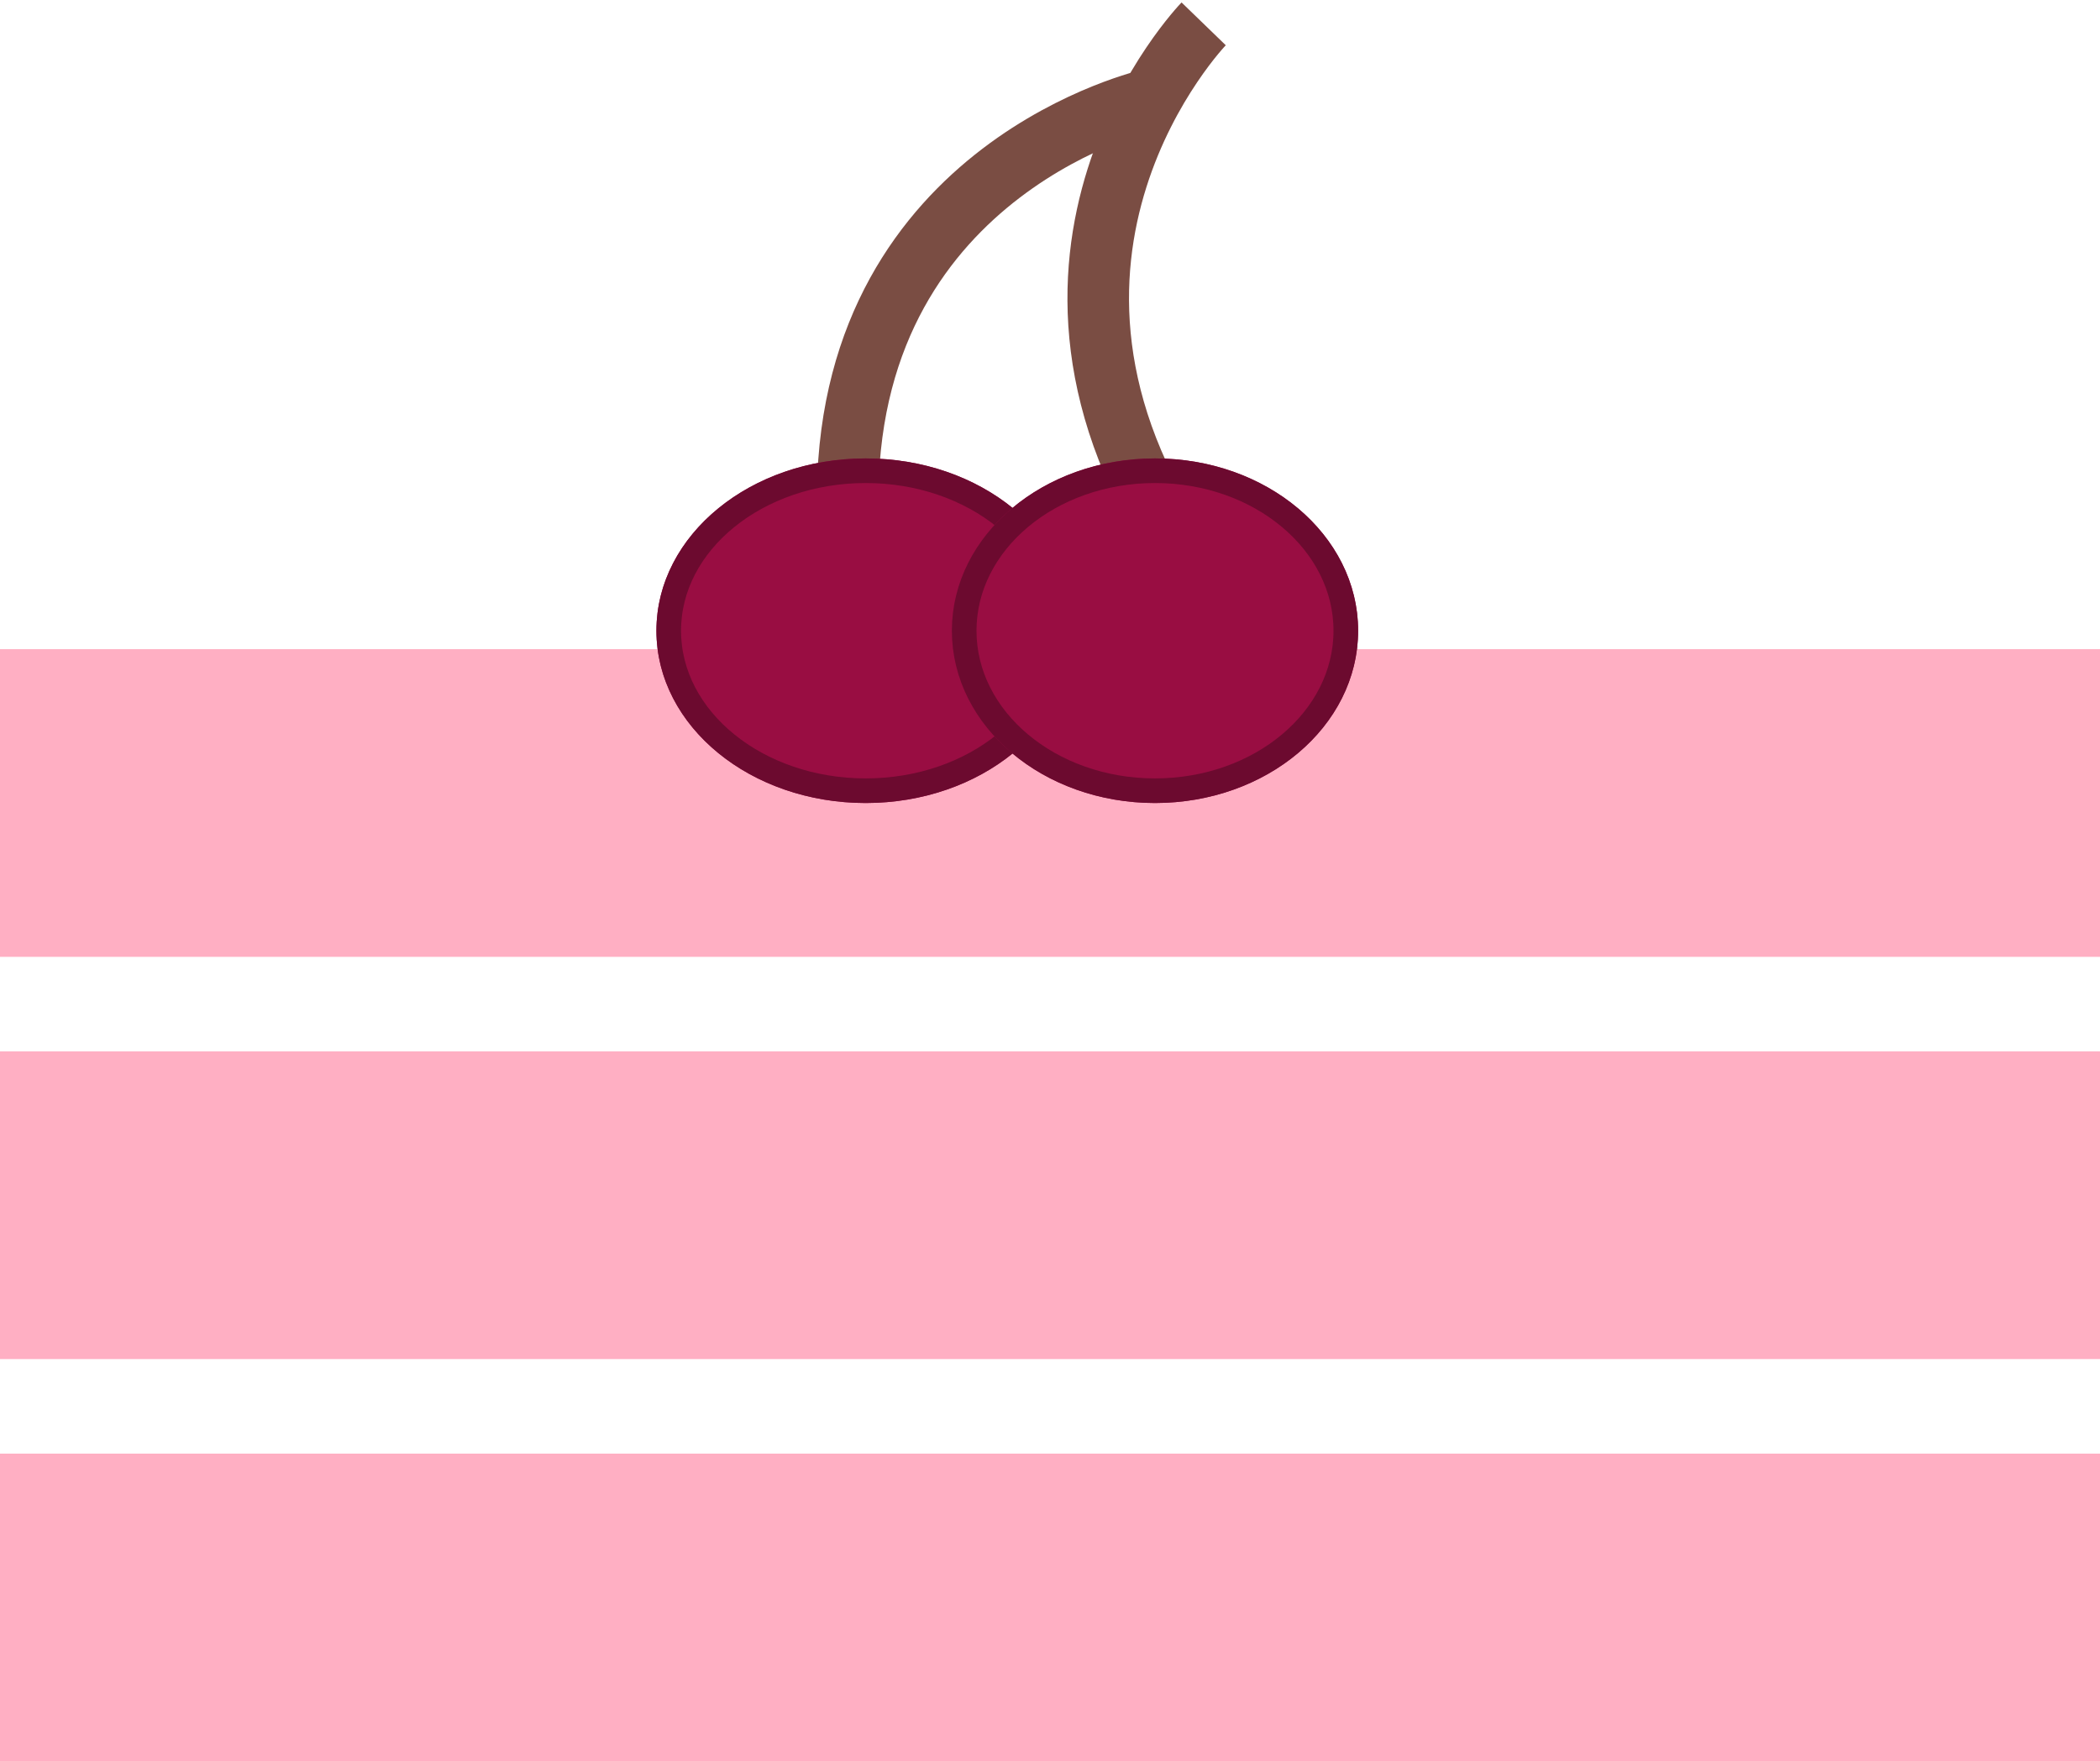 <svg xmlns="http://www.w3.org/2000/svg" width="170.586" height="143.112" viewBox="0 0 170.586 143.112">
  <g id="Group_27" data-name="Group 27" transform="translate(-52.207 -56.29)">
    <g id="Group_20" data-name="Group 20" transform="translate(20.793 -621.777)">
      <line id="Line_1" data-name="Line 1" x2="170.586" transform="translate(31.414 743.314)" fill="none" stroke="#ffa1b8" stroke-width="25" opacity="0.84"/>
      <line id="Line_2" data-name="Line 2" x2="170.586" transform="translate(31.414 808.679)" fill="none" stroke="#ffa1b8" stroke-width="25" opacity="0.84"/>
      <line id="Line_3" data-name="Line 3" x2="170.586" transform="translate(31.414 775.997)" fill="none" stroke="#ffa1b8" stroke-width="25" opacity="0.84"/>
      <g id="Group_1" data-name="Group 1" transform="translate(92.701 679.875)">
        <path id="Path_1" data-name="Path 1" d="M0,21.128C9.845-3.451,34.412.19,34.412.19" transform="translate(0 18.414) rotate(-21)" fill="none" stroke="#7a4d43" stroke-width="5"/>
        <path id="Path_2" data-name="Path 2" d="M0,24.026C10.415-3.924,36.4.216,36.4.216" transform="matrix(0.574, -0.819, 0.819, 0.574, 15.418, 29.818)" fill="none" stroke="#7a4d43" stroke-width="5"/>
      </g>
      <g id="Ellipse_1" data-name="Ellipse 1" transform="translate(84.736 715.315)" fill="#990d42" stroke="#6c0a2f" stroke-width="2">
        <ellipse cx="17" cy="14" rx="17" ry="14" stroke="none"/>
        <ellipse cx="17" cy="14" rx="16" ry="13" fill="none"/>
      </g>
      <g id="Ellipse_2" data-name="Ellipse 2" transform="translate(108.736 715.315)" fill="#990d42" stroke="#6c0a2f" stroke-width="2">
        <ellipse cx="16.5" cy="14" rx="16.5" ry="14" stroke="none"/>
        <ellipse cx="16.5" cy="14" rx="15.5" ry="13" fill="none"/>
      </g>
    </g>
  </g>
</svg>
